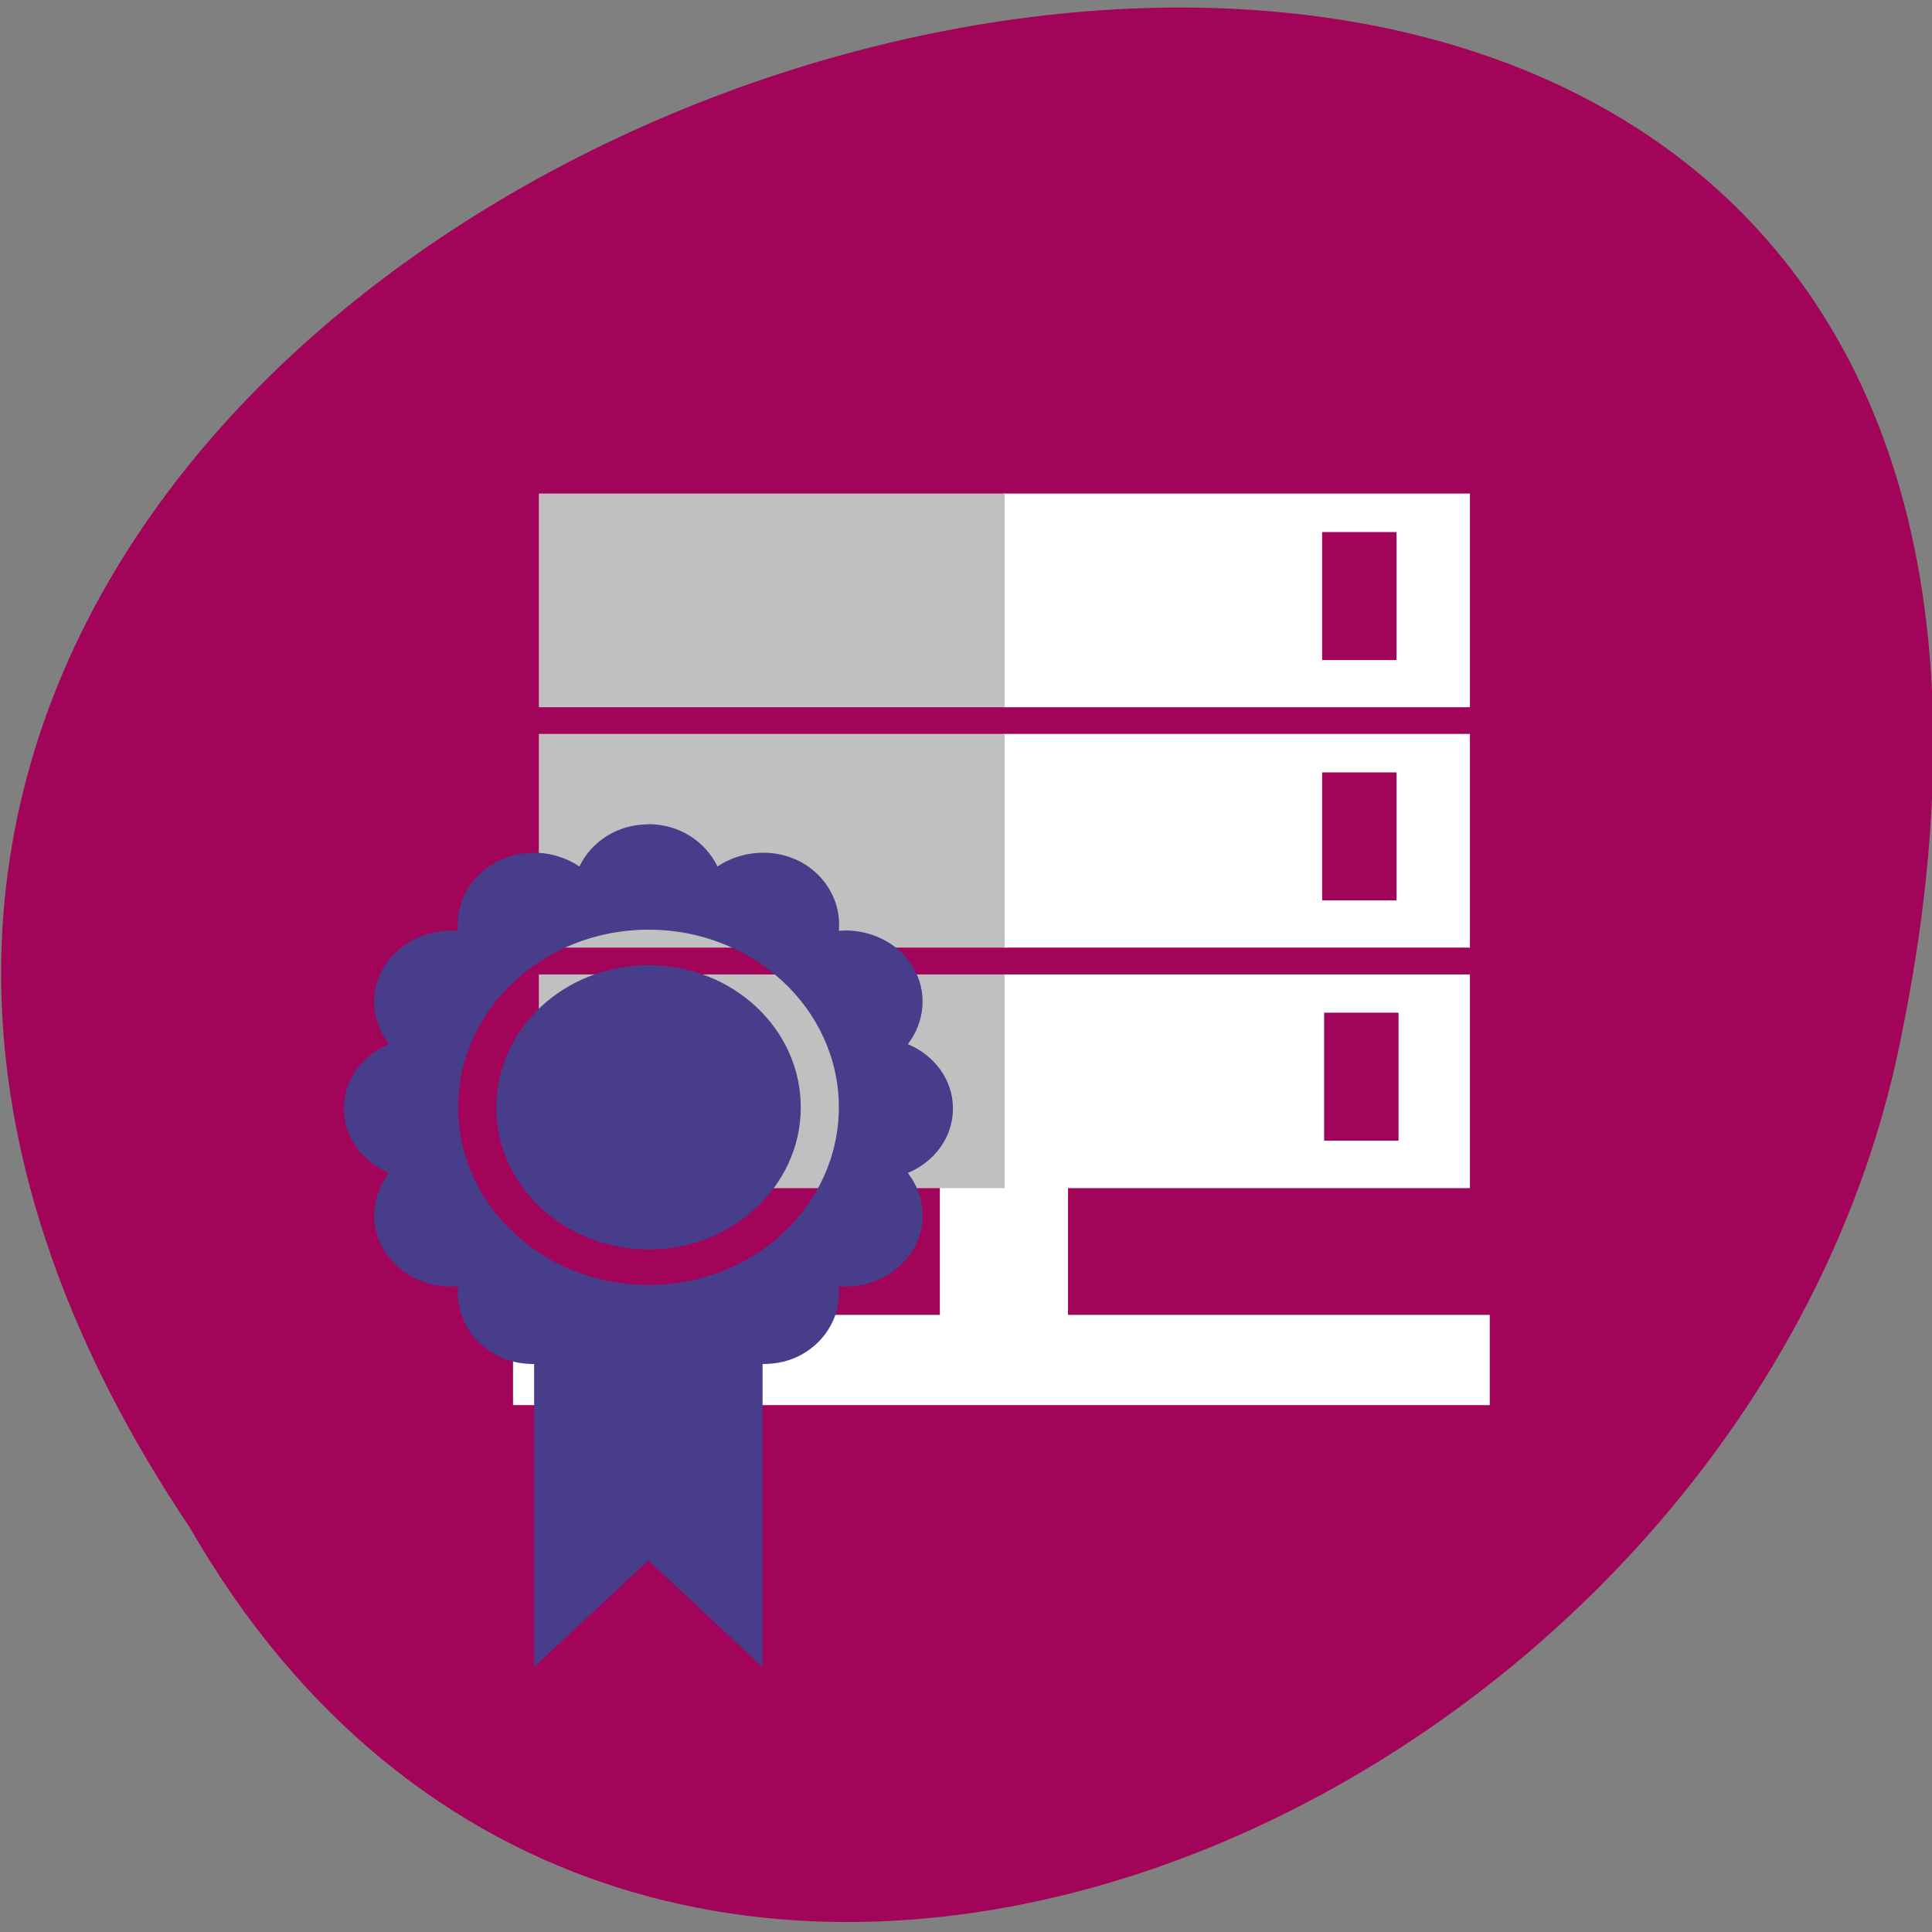 <svg xmlns="http://www.w3.org/2000/svg" viewBox="0 0 48 48"><rect x="0" y="0" width="48" height="48" fill="#808080" stroke="none"/><path d="m 4.711 37.945 c -23.992 -35.758 52.52 -57.781 42.39 -11.555 c -4.316 19.1 -31.387 30.699 -42.39 11.555" fill="#a10459"/><g fill-rule="evenodd"><g fill="#fff"><path d="m 12.746 32.668 h 24.266 v 2.242 h -24.266"/><path d="m 26.535 25.402 v 9.473 h -3.184 v -9.473"/><path d="m 24.926 12.262 h 11.594 v 5.309 h -11.594"/><path d="m 24.926 18.234 h 11.594 v 5.309 h -11.594"/><path d="m 24.926 24.21 h 11.594 v 5.309 h -11.594"/></g><g fill="#c0c0c0"><path d="m 13.387 12.262 h 11.574 v 5.309 h -11.574"/><path d="m 13.387 18.234 h 11.574 v 5.309 h -11.574"/><path d="m 13.387 24.21 h 11.574 v 5.309 h -11.574"/></g><g fill="#a10459"><path d="m 32.848 13.219 h 1.848 v 3.18 h -1.848"/><path d="m 32.848 19.19 h 1.848 v 3.18 h -1.848"/><path d="m 32.898 25.16 h 1.848 v 3.18 h -1.848"/></g></g><path d="m 16.11 20.48 c -0.773 0 -1.418 0.43 -1.715 1.047 c -0.586 -0.395 -1.402 -0.469 -2.07 -0.109 c -0.66 0.355 -1.012 1.043 -0.945 1.711 c -0.715 -0.063 -1.449 0.266 -1.836 0.883 c -0.383 0.621 -0.305 1.383 0.121 1.93 c -0.66 0.273 -1.121 0.879 -1.121 1.598 c 0 0.719 0.461 1.324 1.121 1.602 c -0.426 0.547 -0.504 1.309 -0.121 1.93 c 0.383 0.617 1.121 0.945 1.836 0.883 c -0.066 0.664 0.281 1.355 0.945 1.711 c 0.297 0.16 0.621 0.223 0.945 0.223 v 7.527 l 2.84 -2.648 l 2.836 2.652 v -7.531 c 0.324 0 0.652 -0.063 0.949 -0.223 c 0.66 -0.355 1.012 -1.043 0.945 -1.711 c 0.715 0.063 1.449 -0.266 1.832 -0.883 c 0.387 -0.621 0.309 -1.383 -0.117 -1.93 c 0.66 -0.277 1.121 -0.883 1.121 -1.602 c 0 -0.719 -0.465 -1.324 -1.121 -1.598 c 0.422 -0.547 0.504 -1.309 0.117 -1.934 c -0.379 -0.617 -1.117 -0.945 -1.832 -0.883 c 0.066 -0.664 -0.285 -1.355 -0.945 -1.711 c -0.668 -0.355 -1.484 -0.281 -2.07 0.113 c -0.297 -0.617 -0.945 -1.051 -1.715 -1.051 m 0.004 2.621 c 2.609 0 4.727 1.977 4.727 4.414 c 0 2.438 -2.117 4.414 -4.727 4.414 c -2.613 0 -4.73 -1.977 -4.73 -4.414 c 0 -2.438 2.117 -4.414 4.73 -4.414 m 0 0.883 c -2.09 0 -3.785 1.582 -3.785 3.531 c 0 1.953 1.695 3.531 3.785 3.531 c 2.086 0 3.781 -1.582 3.781 -3.531 c 0 -1.953 -1.695 -3.531 -3.781 -3.531" fill="#473d8b"/></svg>